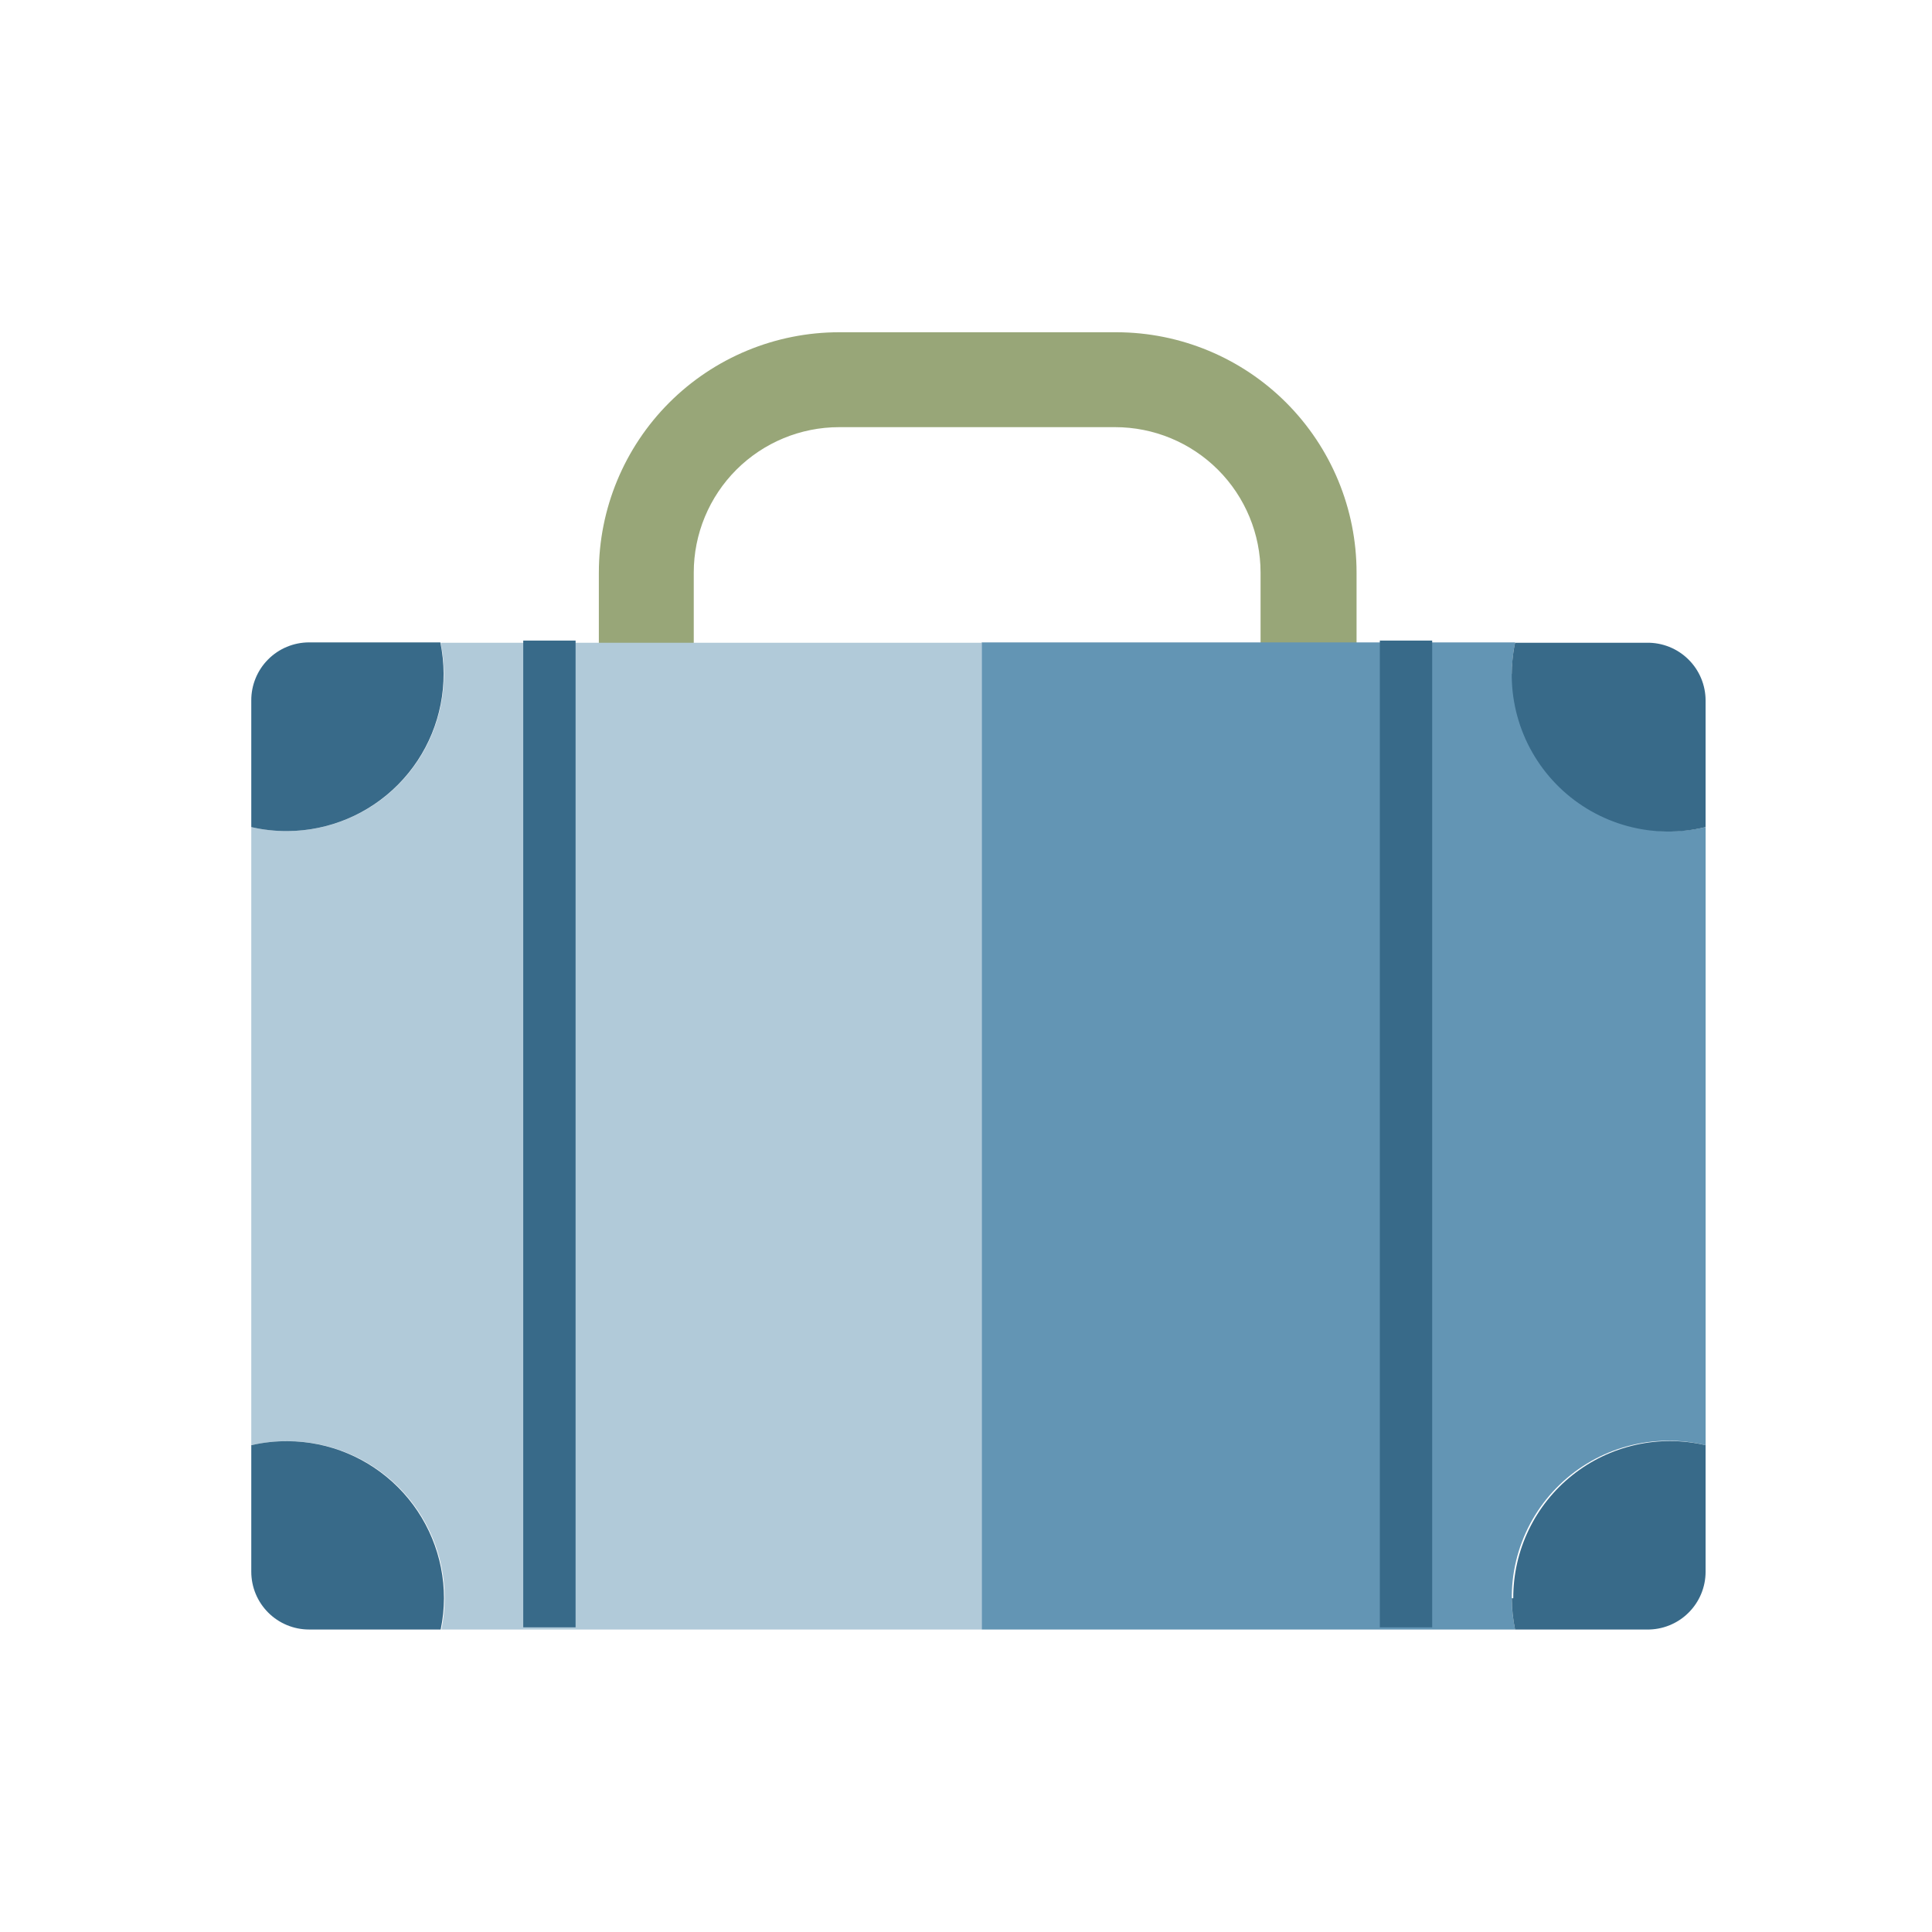 <svg width="116" height="116" viewBox="0 0 116 116" fill="none" xmlns="http://www.w3.org/2000/svg">
<path d="M81.45 46.276H75.686V34.379C75.686 32.063 74.766 29.842 73.129 28.204C71.491 26.567 69.27 25.647 66.954 25.647H50.386C48.07 25.647 45.849 26.567 44.211 28.204C42.574 29.842 41.654 32.063 41.654 34.379V46.276H35.956V34.379C35.956 30.552 37.476 26.882 40.182 24.175C42.888 21.47 46.559 19.949 50.386 19.949H67.042C70.865 19.955 74.53 21.478 77.231 24.183C79.932 26.889 81.45 30.556 81.45 34.379V46.276Z" fill="#98A678"/>
<path d="M26.46 38.592C26.588 39.209 26.654 39.838 26.657 40.469C26.657 42.963 25.669 45.355 23.91 47.122C22.151 48.889 19.764 49.888 17.27 49.9C16.535 49.905 15.803 49.824 15.087 49.66V86.77C15.803 86.606 16.535 86.525 17.27 86.53C19.771 86.53 22.17 87.524 23.938 89.292C25.707 91.061 26.7 93.46 26.7 95.961C26.698 96.591 26.632 97.22 26.504 97.838H58.943V38.592H26.46Z" fill="#B1CAD9"/>
<path d="M90.772 40.448C90.775 39.817 90.841 39.188 90.969 38.57H58.944V97.838H90.969C90.643 96.283 90.717 94.67 91.183 93.151C91.65 91.631 92.493 90.255 93.636 89.15C94.778 88.044 96.181 87.247 97.715 86.831C99.249 86.415 100.864 86.394 102.408 86.771V49.66C101.025 49.983 99.587 49.989 98.202 49.677C96.817 49.365 95.52 48.744 94.409 47.859C93.299 46.975 92.402 45.851 91.787 44.572C91.172 43.292 90.855 41.889 90.86 40.469L90.772 40.448Z" fill="#6395B4"/>
<path d="M26.635 40.448C26.632 39.817 26.566 39.188 26.439 38.57H18.558C18.1 38.57 17.647 38.661 17.225 38.837C16.802 39.012 16.418 39.27 16.096 39.595C15.773 39.919 15.518 40.304 15.345 40.728C15.172 41.152 15.084 41.605 15.087 42.063V49.66C15.803 49.825 16.535 49.905 17.27 49.9C19.764 49.883 22.149 48.879 23.904 47.107C25.659 45.336 26.641 42.941 26.635 40.448V40.448Z" fill="#386A89"/>
<path d="M98.87 38.591H90.967C90.641 40.147 90.715 41.76 91.182 43.279C91.648 44.799 92.492 46.175 93.634 47.28C94.776 48.385 96.18 49.183 97.714 49.599C99.248 50.015 100.862 50.036 102.406 49.659V42.062C102.406 41.601 102.314 41.144 102.136 40.719C101.957 40.293 101.696 39.908 101.366 39.585C101.037 39.261 100.647 39.007 100.218 38.837C99.789 38.666 99.331 38.583 98.87 38.591V38.591Z" fill="#386A89"/>
<path d="M17.27 86.531C16.535 86.525 15.803 86.606 15.087 86.771L15.087 94.367C15.087 94.823 15.177 95.275 15.351 95.696C15.526 96.117 15.781 96.499 16.104 96.822C16.426 97.144 16.808 97.4 17.23 97.574C17.651 97.749 18.102 97.838 18.558 97.838H26.46C26.588 97.221 26.654 96.592 26.657 95.961C26.657 93.467 25.669 91.075 23.91 89.308C22.151 87.541 19.764 86.542 17.27 86.531V86.531Z" fill="#386A89"/>
<path d="M90.77 95.961C90.773 96.592 90.839 97.221 90.967 97.839H98.869C99.331 97.847 99.789 97.764 100.218 97.593C100.646 97.423 101.037 97.169 101.366 96.845C101.695 96.522 101.957 96.137 102.136 95.711C102.314 95.286 102.406 94.829 102.406 94.368V86.771C101.023 86.448 99.585 86.442 98.2 86.754C96.815 87.066 95.519 87.687 94.408 88.571C93.297 89.455 92.4 90.579 91.785 91.859C91.171 93.139 90.854 94.541 90.858 95.961H90.77Z" fill="#386A89"/>
<path d="M34.559 38.461H31.416V97.707H34.559V38.461Z" fill="#386A89"/>
<path d="M85.99 38.461H82.847V97.707H85.99V38.461Z" fill="#386A89"/>
</svg>
